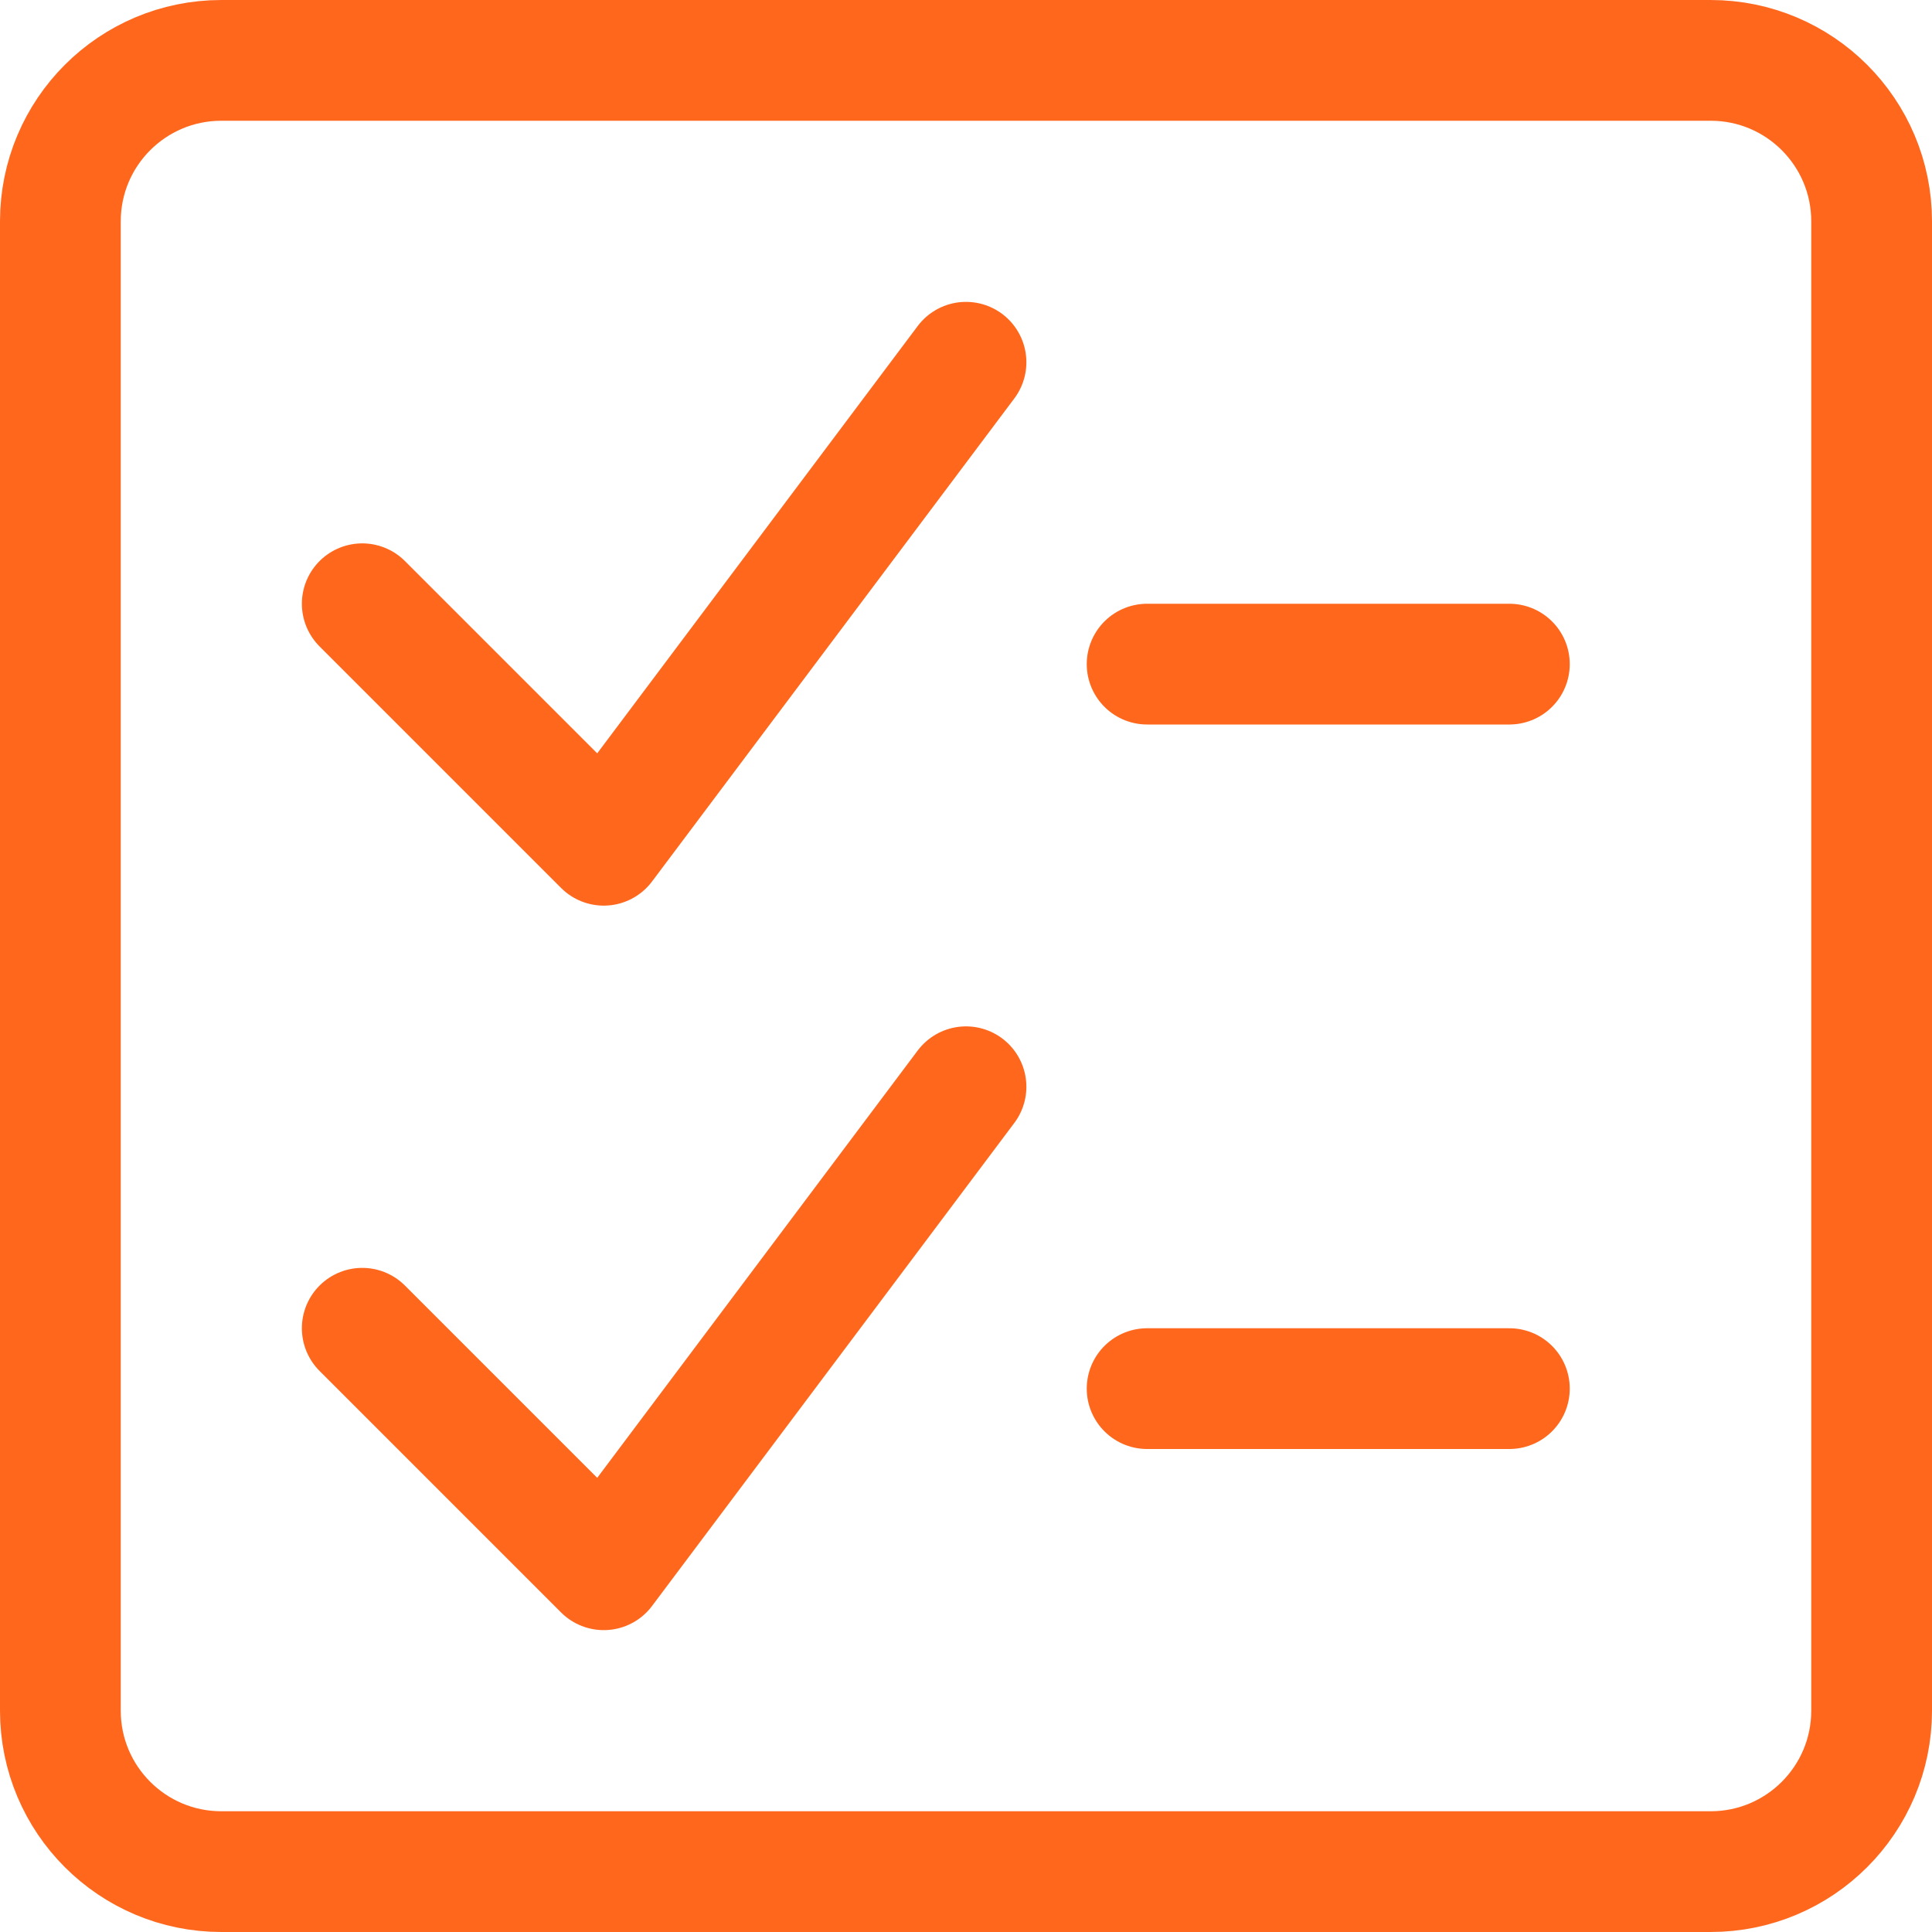<svg width="24" height="24" viewBox="0 0 24 24" fill="none" xmlns="http://www.w3.org/2000/svg">
  <path fill-rule="evenodd" clip-rule="evenodd" d="M0.75 2.75C0.75 1.645 1.645 0.75 2.75 0.75H21.25C22.355 0.75 23.25 1.645 23.25 2.75V21.25C23.25 22.355 22.355 23.25 21.25 23.25H2.75C1.645 23.25 0.75 22.355 0.75 21.25V2.75Z" stroke="#FF671D" stroke-width="1.5" stroke-linecap="round" stroke-linejoin="round"/>
  <path d="M12 4.5L7.5 10.5L4.5 7.5" stroke="#FF671D" stroke-width="1.5" stroke-linecap="round" stroke-linejoin="round"/>
  <path d="M14.25 8.25H18.75" stroke="#FF671D" stroke-width="1.5" stroke-linecap="round" stroke-linejoin="round"/>
  <path d="M12 13.5L7.5 19.5L4.5 16.5" stroke="#FF671D" stroke-width="1.5" stroke-linecap="round" stroke-linejoin="round"/>
  <path d="M14.25 17.25H18.75" stroke="#FF671D" stroke-width="1.5" stroke-linecap="round" stroke-linejoin="round"/>
</svg>